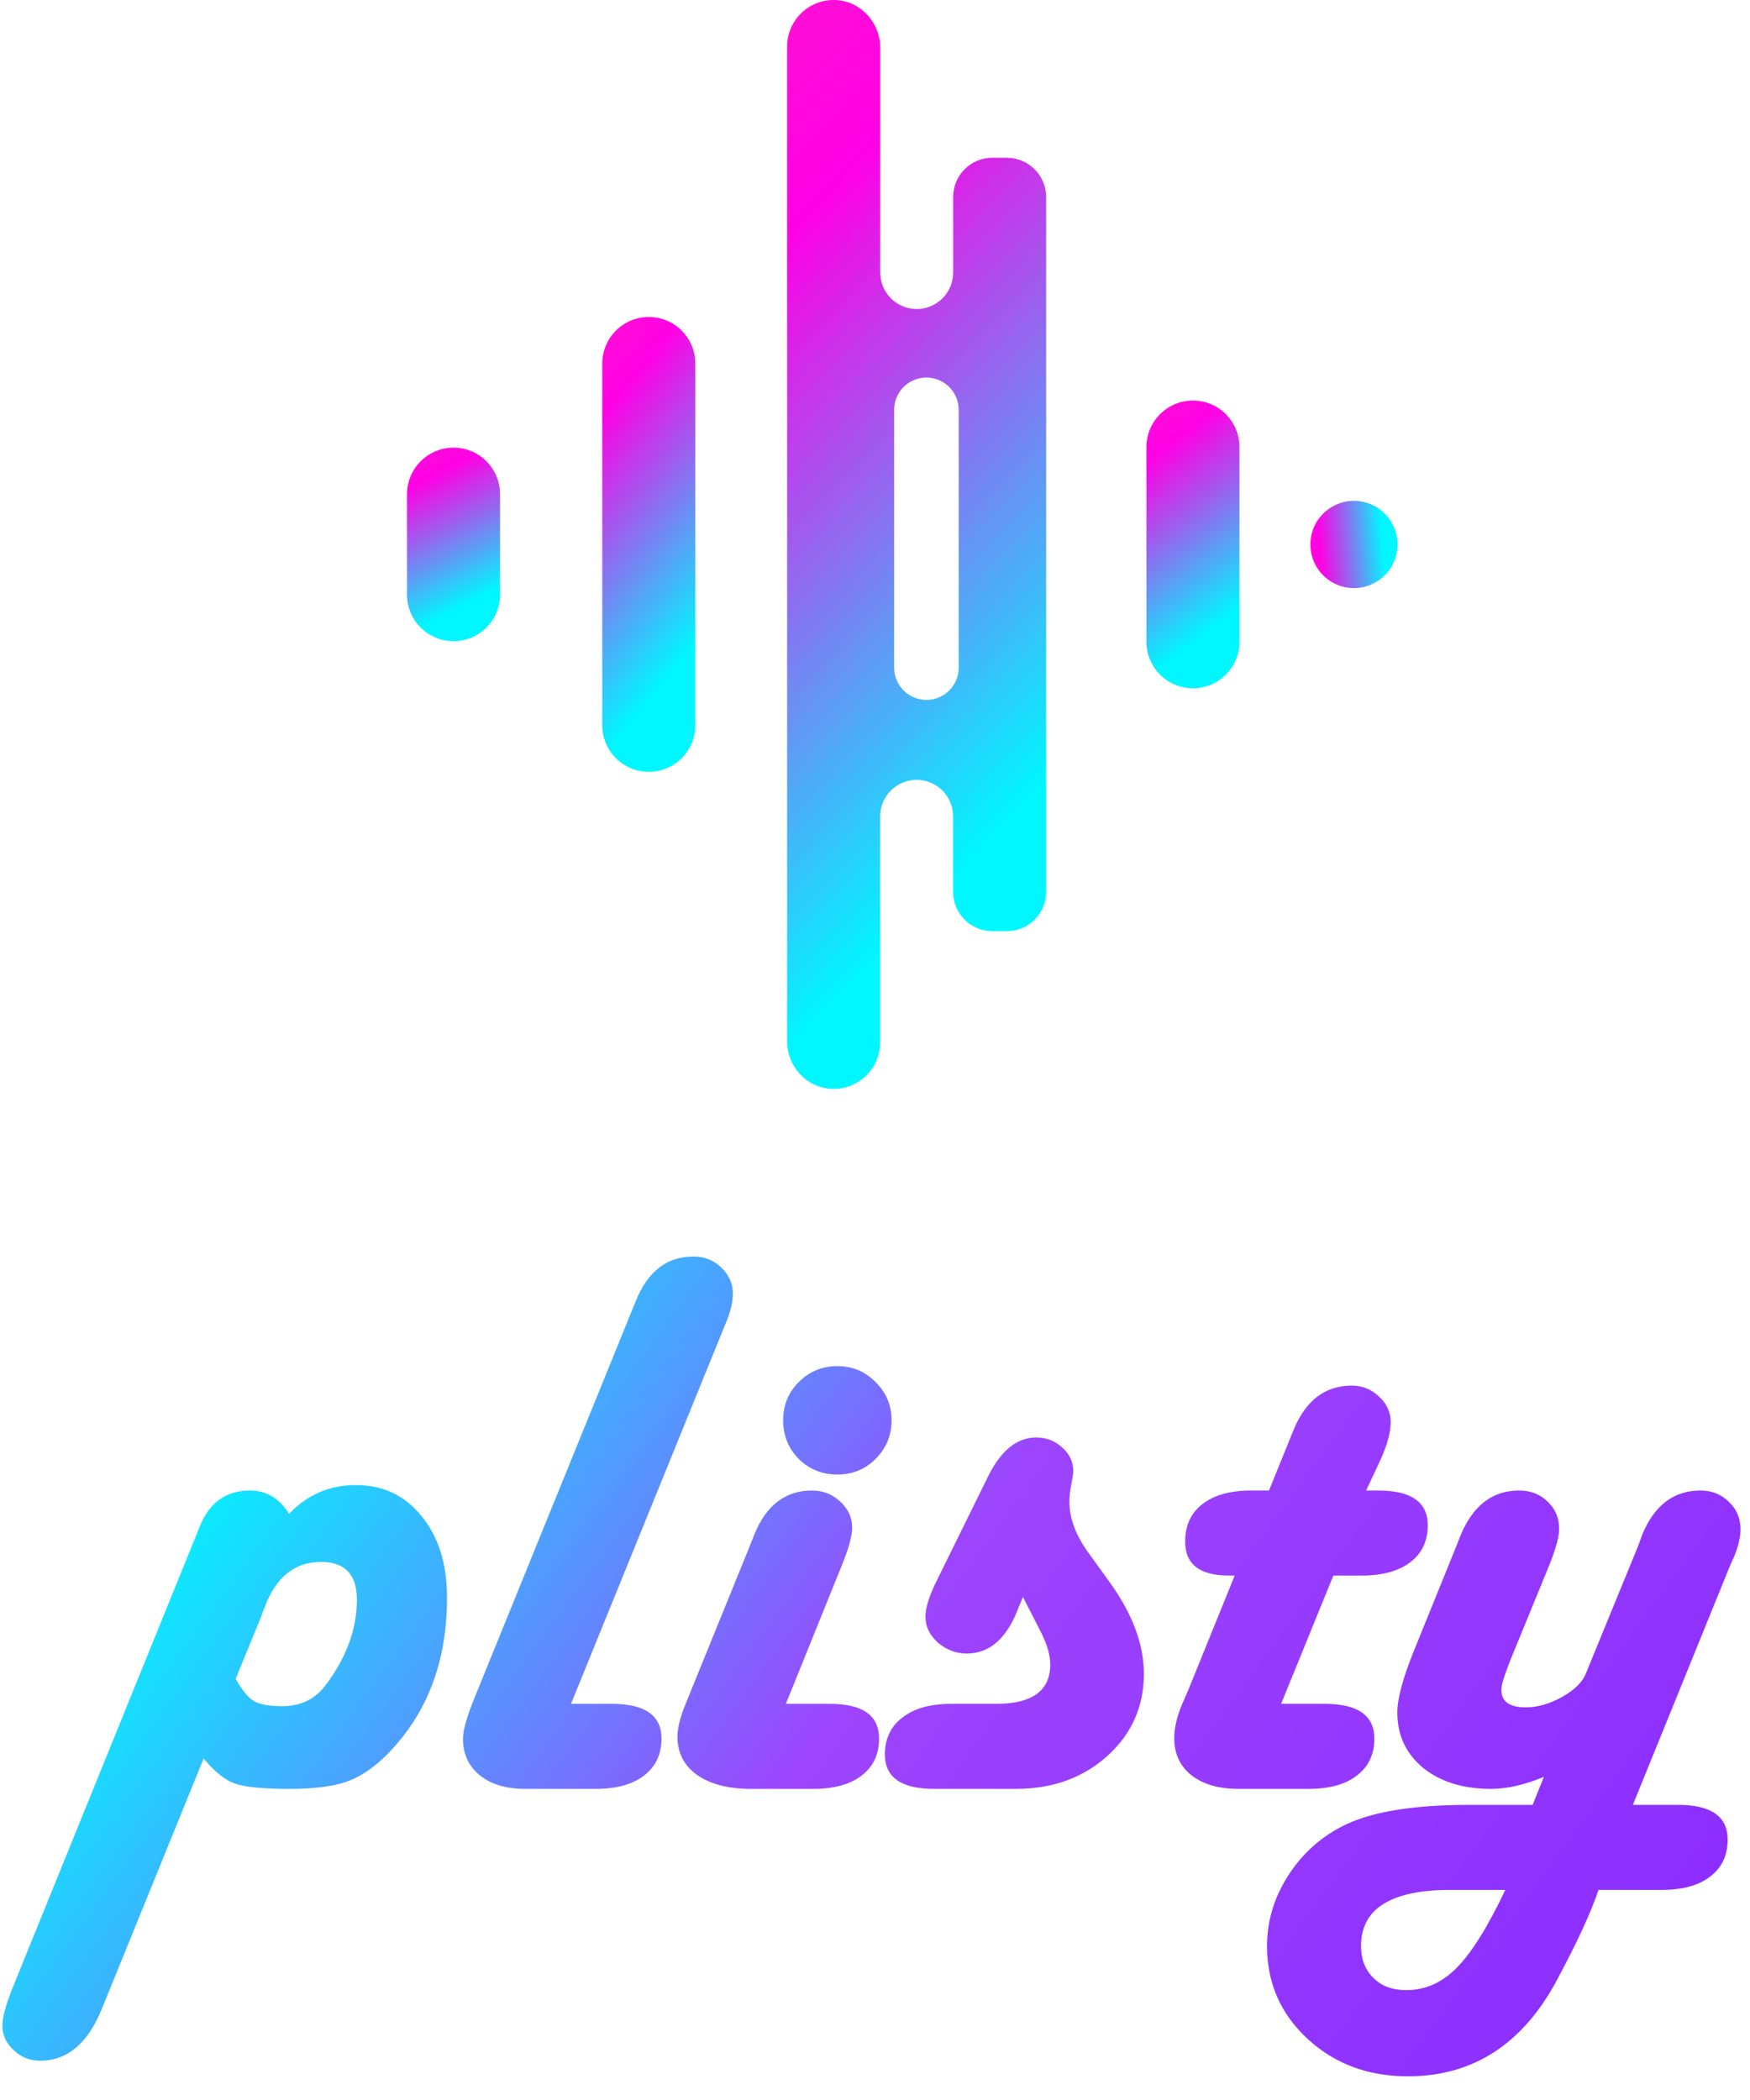 <svg width="170" height="204" viewBox="0 0 170 204" fill="none" xmlns="http://www.w3.org/2000/svg">
<path d="M19.783 170.822L9.894 195.145C8.53 198.504 6.535 200.184 3.908 200.184C2.898 200.184 2.039 199.843 1.332 199.161C0.6 198.504 0.233 197.709 0.233 196.774C0.233 195.991 0.549 194.804 1.181 193.213L19.442 148.204C20.376 145.931 21.993 144.794 24.291 144.794C25.882 144.794 27.145 145.552 28.08 147.068C29.848 145.199 32.007 144.264 34.558 144.264C37.21 144.264 39.344 145.274 40.961 147.295C42.603 149.29 43.423 151.93 43.423 155.213C43.423 161.426 41.491 166.491 37.627 170.405C36.364 171.694 35.063 172.578 33.725 173.058C32.386 173.537 30.517 173.777 28.117 173.777C25.541 173.777 23.761 173.601 22.776 173.247C21.816 172.893 20.818 172.085 19.783 170.822ZM22.889 163.093C23.521 164.205 24.114 164.925 24.67 165.253C25.251 165.581 26.16 165.745 27.398 165.745C29.191 165.745 30.593 165.076 31.603 163.738C33.649 161.035 34.672 158.257 34.672 155.403C34.672 152.953 33.51 151.728 31.186 151.728C28.635 151.728 26.804 153.205 25.693 156.16C25.567 156.489 25.465 156.766 25.39 156.994L22.889 163.093ZM55.468 165.518H59.447C62.654 165.518 64.258 166.642 64.258 168.89C64.258 170.431 63.69 171.63 62.553 172.489C61.442 173.348 59.876 173.777 57.855 173.777H51.036C49.167 173.777 47.689 173.335 46.603 172.451C45.517 171.567 44.974 170.38 44.974 168.89C44.974 168.107 45.34 166.806 46.073 164.988L61.379 127.329L61.795 126.306C62.957 123.477 64.814 122.063 67.365 122.063C68.426 122.063 69.322 122.416 70.055 123.124C70.812 123.831 71.191 124.677 71.191 125.662C71.191 126.42 71.002 127.278 70.623 128.238L70.206 129.261L55.468 165.518ZM76.341 165.518H80.622C83.805 165.518 85.396 166.642 85.396 168.89C85.396 170.431 84.828 171.63 83.691 172.489C82.58 173.348 81.014 173.777 78.993 173.777H72.969C70.746 173.777 68.991 173.323 67.703 172.413C66.44 171.504 65.809 170.267 65.809 168.701C65.809 167.867 66.074 166.806 66.604 165.518L72.856 150.136L73.272 149.076C74.434 146.222 76.303 144.794 78.879 144.794C79.94 144.794 80.85 145.148 81.607 145.855C82.39 146.563 82.782 147.409 82.782 148.394C82.782 149.202 82.441 150.44 81.759 152.106L76.341 165.518ZM81.342 132.709C82.807 132.709 84.045 133.227 85.055 134.262C86.09 135.272 86.608 136.51 86.608 137.975C86.608 139.44 86.09 140.69 85.055 141.726C84.045 142.736 82.807 143.241 81.342 143.241C79.877 143.241 78.627 142.736 77.591 141.726C76.581 140.69 76.076 139.44 76.076 137.975C76.076 136.51 76.581 135.272 77.591 134.262C78.627 133.227 79.877 132.709 81.342 132.709ZM99.373 155.137L98.653 156.88C97.542 159.381 95.963 160.631 93.918 160.631C92.882 160.631 91.947 160.277 91.114 159.57C90.306 158.838 89.901 158.004 89.901 157.07C89.901 156.186 90.268 155.011 91 153.546L96.039 143.317C97.277 140.867 98.817 139.642 100.661 139.642C101.646 139.642 102.492 139.97 103.2 140.627C103.907 141.258 104.26 142.016 104.26 142.9C104.26 143.127 104.185 143.62 104.033 144.378C103.932 144.933 103.882 145.426 103.882 145.855C103.882 147.447 104.475 149.076 105.662 150.743L107.822 153.736C110.019 156.792 111.118 159.747 111.118 162.601C111.118 165.783 109.931 168.448 107.556 170.595C105.182 172.717 102.227 173.777 98.691 173.777H90.773C87.565 173.777 85.961 172.666 85.961 170.443C85.961 168.903 86.53 167.703 87.666 166.844C88.803 165.96 90.369 165.518 92.364 165.518H96.759C100.27 165.518 102.025 164.243 102.025 161.692C102.025 160.757 101.697 159.658 101.04 158.396L99.373 155.137ZM132.71 144.794H133.885C137.092 144.794 138.696 145.918 138.696 148.166C138.696 149.707 138.128 150.907 136.991 151.766C135.855 152.624 134.289 153.054 132.293 153.054H129.528L124.451 165.518H128.694C131.902 165.518 133.506 166.642 133.506 168.89C133.506 170.431 132.937 171.63 131.801 172.489C130.69 173.348 129.124 173.777 127.103 173.777H120.321C118.402 173.777 116.874 173.335 115.737 172.451C114.626 171.567 114.07 170.368 114.07 168.852C114.07 167.918 114.297 166.882 114.752 165.745L115.472 164.079L119.942 153.054H119.374C116.545 153.054 115.131 151.955 115.131 149.758C115.131 148.192 115.687 146.979 116.798 146.12C117.935 145.236 119.513 144.794 121.534 144.794H123.276L125.284 139.831L125.701 138.808C126.888 136.005 128.757 134.603 131.308 134.603C132.344 134.603 133.228 134.957 133.96 135.664C134.718 136.346 135.097 137.179 135.097 138.164C135.097 139.124 134.769 140.337 134.112 141.801L132.71 144.794ZM158.621 175.331H163.016C166.224 175.331 167.828 176.455 167.828 178.703C167.828 180.243 167.259 181.443 166.123 182.302C165.012 183.16 163.446 183.59 161.425 183.59H155.287C154.555 185.762 153.229 188.641 151.309 192.228C147.975 198.542 143.126 201.699 136.761 201.699C132.897 201.699 129.651 200.487 127.024 198.062C124.398 195.638 123.084 192.632 123.084 189.045C123.084 186.545 123.804 184.209 125.244 182.037C126.658 179.89 128.527 178.273 130.851 177.187C133.528 175.949 137.481 175.331 142.709 175.331H148.885L149.983 172.603C148.114 173.386 146.397 173.777 144.831 173.777C142.128 173.777 139.931 173.095 138.239 171.731C136.572 170.342 135.738 168.549 135.738 166.352C135.738 165.013 136.281 163.005 137.367 160.328L141.497 150.136L141.914 149.076C143.126 146.222 145.008 144.794 147.559 144.794C148.67 144.794 149.592 145.148 150.324 145.855C151.082 146.563 151.461 147.459 151.461 148.545C151.461 149.278 151.133 150.465 150.476 152.106L146.763 161.161C146.182 162.626 145.879 163.573 145.854 164.003C145.778 165.24 146.561 165.859 148.203 165.859C149.365 165.859 150.552 165.518 151.764 164.836C152.976 164.154 153.747 163.384 154.075 162.525L159.152 150.136L159.531 149.076C160.718 146.222 162.599 144.794 165.176 144.794C166.287 144.794 167.209 145.161 167.941 145.893C168.699 146.6 169.078 147.484 169.078 148.545C169.078 149.278 168.889 150.124 168.51 151.084L168.055 152.106L158.621 175.331ZM146.233 183.59H140.929C135.119 183.59 132.215 185.408 132.215 189.045C132.215 190.334 132.619 191.369 133.427 192.152C134.21 192.935 135.271 193.327 136.61 193.327C138.453 193.327 140.083 192.607 141.497 191.167C142.937 189.727 144.515 187.202 146.233 183.59Z" fill="url(#paint0_linear_815_4272)"/>
<g clip-path="url(#clip0_815_4272)">
<path d="M115.886 66.862C113.391 66.862 111.366 64.835 111.366 62.337V43.435C111.366 40.938 113.391 38.91 115.886 38.91C118.381 38.91 120.407 40.938 120.407 43.435V62.337C120.407 64.835 118.381 66.862 115.886 66.862Z" fill="url(#paint1_linear_815_4272)"/>
<path d="M63.026 74.978C65.521 74.978 67.547 72.951 67.547 70.453V35.318C67.547 32.821 65.521 30.793 63.026 30.793C60.532 30.793 58.506 32.821 58.506 35.318V70.453C58.506 72.951 60.532 74.978 63.026 74.978Z" fill="url(#paint2_linear_815_4272)"/>
<path d="M44.058 62.285C46.553 62.285 48.578 60.258 48.578 57.76V48.011C48.578 45.514 46.553 43.486 44.058 43.486C41.563 43.486 39.537 45.514 39.537 48.011V57.76C39.537 60.258 41.563 62.285 44.058 62.285Z" fill="url(#paint3_linear_815_4272)"/>
<path d="M97.816 15.323H96.409C94.297 15.323 92.592 17.035 92.592 19.143V26.475C92.592 28.434 91.007 30.02 89.05 30.02C87.093 30.02 85.508 28.434 85.508 26.475V4.629C85.502 2.16 83.568 0.063 81.102 0C78.55 -0.063 76.462 1.988 76.462 4.526V101.15C76.462 103.619 78.396 105.709 80.862 105.778C83.414 105.841 85.502 103.791 85.502 101.253V79.304C85.502 77.345 87.087 75.758 89.044 75.758C91.001 75.758 92.586 77.345 92.586 79.304V86.635C92.586 88.743 94.297 90.456 96.403 90.456H97.81C99.922 90.456 101.627 88.743 101.627 86.635V19.149C101.627 17.035 99.916 15.328 97.81 15.328L97.816 15.323ZM93.13 64.852C93.13 66.588 91.728 67.991 89.994 67.991C88.26 67.991 86.859 66.588 86.859 64.852V39.815C86.859 38.08 88.26 36.676 89.994 36.676C91.728 36.676 93.13 38.08 93.13 39.815V64.852Z" fill="url(#paint4_linear_815_4272)"/>
<path d="M135.707 53.571C136.082 51.26 134.514 49.083 132.206 48.708C129.898 48.333 127.723 49.902 127.348 52.213C126.973 54.523 128.541 56.7 130.849 57.076C133.157 57.451 135.332 55.882 135.707 53.571Z" fill="url(#paint5_linear_815_4272)"/>
</g>
<defs>
<linearGradient id="paint0_linear_815_4272" x1="-56.002" y1="114.226" x2="139.712" y2="258.034" gradientUnits="userSpaceOnUse">
<stop offset="0.121" stop-color="#8727FF"/>
<stop offset="0.312" stop-color="#00F7FF"/>
<stop offset="0.584" stop-color="#9D44FD"/>
<stop offset="1" stop-color="#8727FF"/>
</linearGradient>
<linearGradient id="paint1_linear_815_4272" x1="106.772" y1="25.654" x2="127.862" y2="53.309" gradientUnits="userSpaceOnUse">
<stop offset="0.12" stop-color="#FF2FB7"/>
<stop offset="0.52" stop-color="#FF00E4"/>
<stop offset="0.71" stop-color="#9C5FEE"/>
<stop offset="1" stop-color="#00F7FF"/>
</linearGradient>
<linearGradient id="paint2_linear_815_4272" x1="53.912" y1="9.838" x2="87.887" y2="38.021" gradientUnits="userSpaceOnUse">
<stop offset="0.12" stop-color="#FF2FB7"/>
<stop offset="0.52" stop-color="#FF00E4"/>
<stop offset="0.71" stop-color="#9C5FEE"/>
<stop offset="1" stop-color="#00F7FF"/>
</linearGradient>
<linearGradient id="paint3_linear_815_4272" x1="34.943" y1="34.571" x2="46.889" y2="57.861" gradientUnits="userSpaceOnUse">
<stop offset="0.12" stop-color="#FF2FB7"/>
<stop offset="0.52" stop-color="#FF00E4"/>
<stop offset="0.71" stop-color="#9C5FEE"/>
<stop offset="1" stop-color="#00F7FF"/>
</linearGradient>
<linearGradient id="paint4_linear_815_4272" x1="63.673" y1="-50.167" x2="146.382" y2="29.604" gradientUnits="userSpaceOnUse">
<stop offset="0.12" stop-color="#FF2FB7"/>
<stop offset="0.52" stop-color="#FF00E4"/>
<stop offset="0.71" stop-color="#9C5FEE"/>
<stop offset="1" stop-color="#00F7FF"/>
</linearGradient>
<linearGradient id="paint5_linear_815_4272" x1="122.016" y1="60.005" x2="134.84" y2="58.966" gradientUnits="userSpaceOnUse">
<stop offset="0.12" stop-color="#FF2FB7"/>
<stop offset="0.52" stop-color="#FF00E4"/>
<stop offset="0.71" stop-color="#9C5FEE"/>
<stop offset="1" stop-color="#00F7FF"/>
</linearGradient>
<clipPath id="clip0_815_4272">
<rect width="96.222" height="105.778" fill="white" transform="translate(39.537)"/>
</clipPath>
</defs>
</svg>
